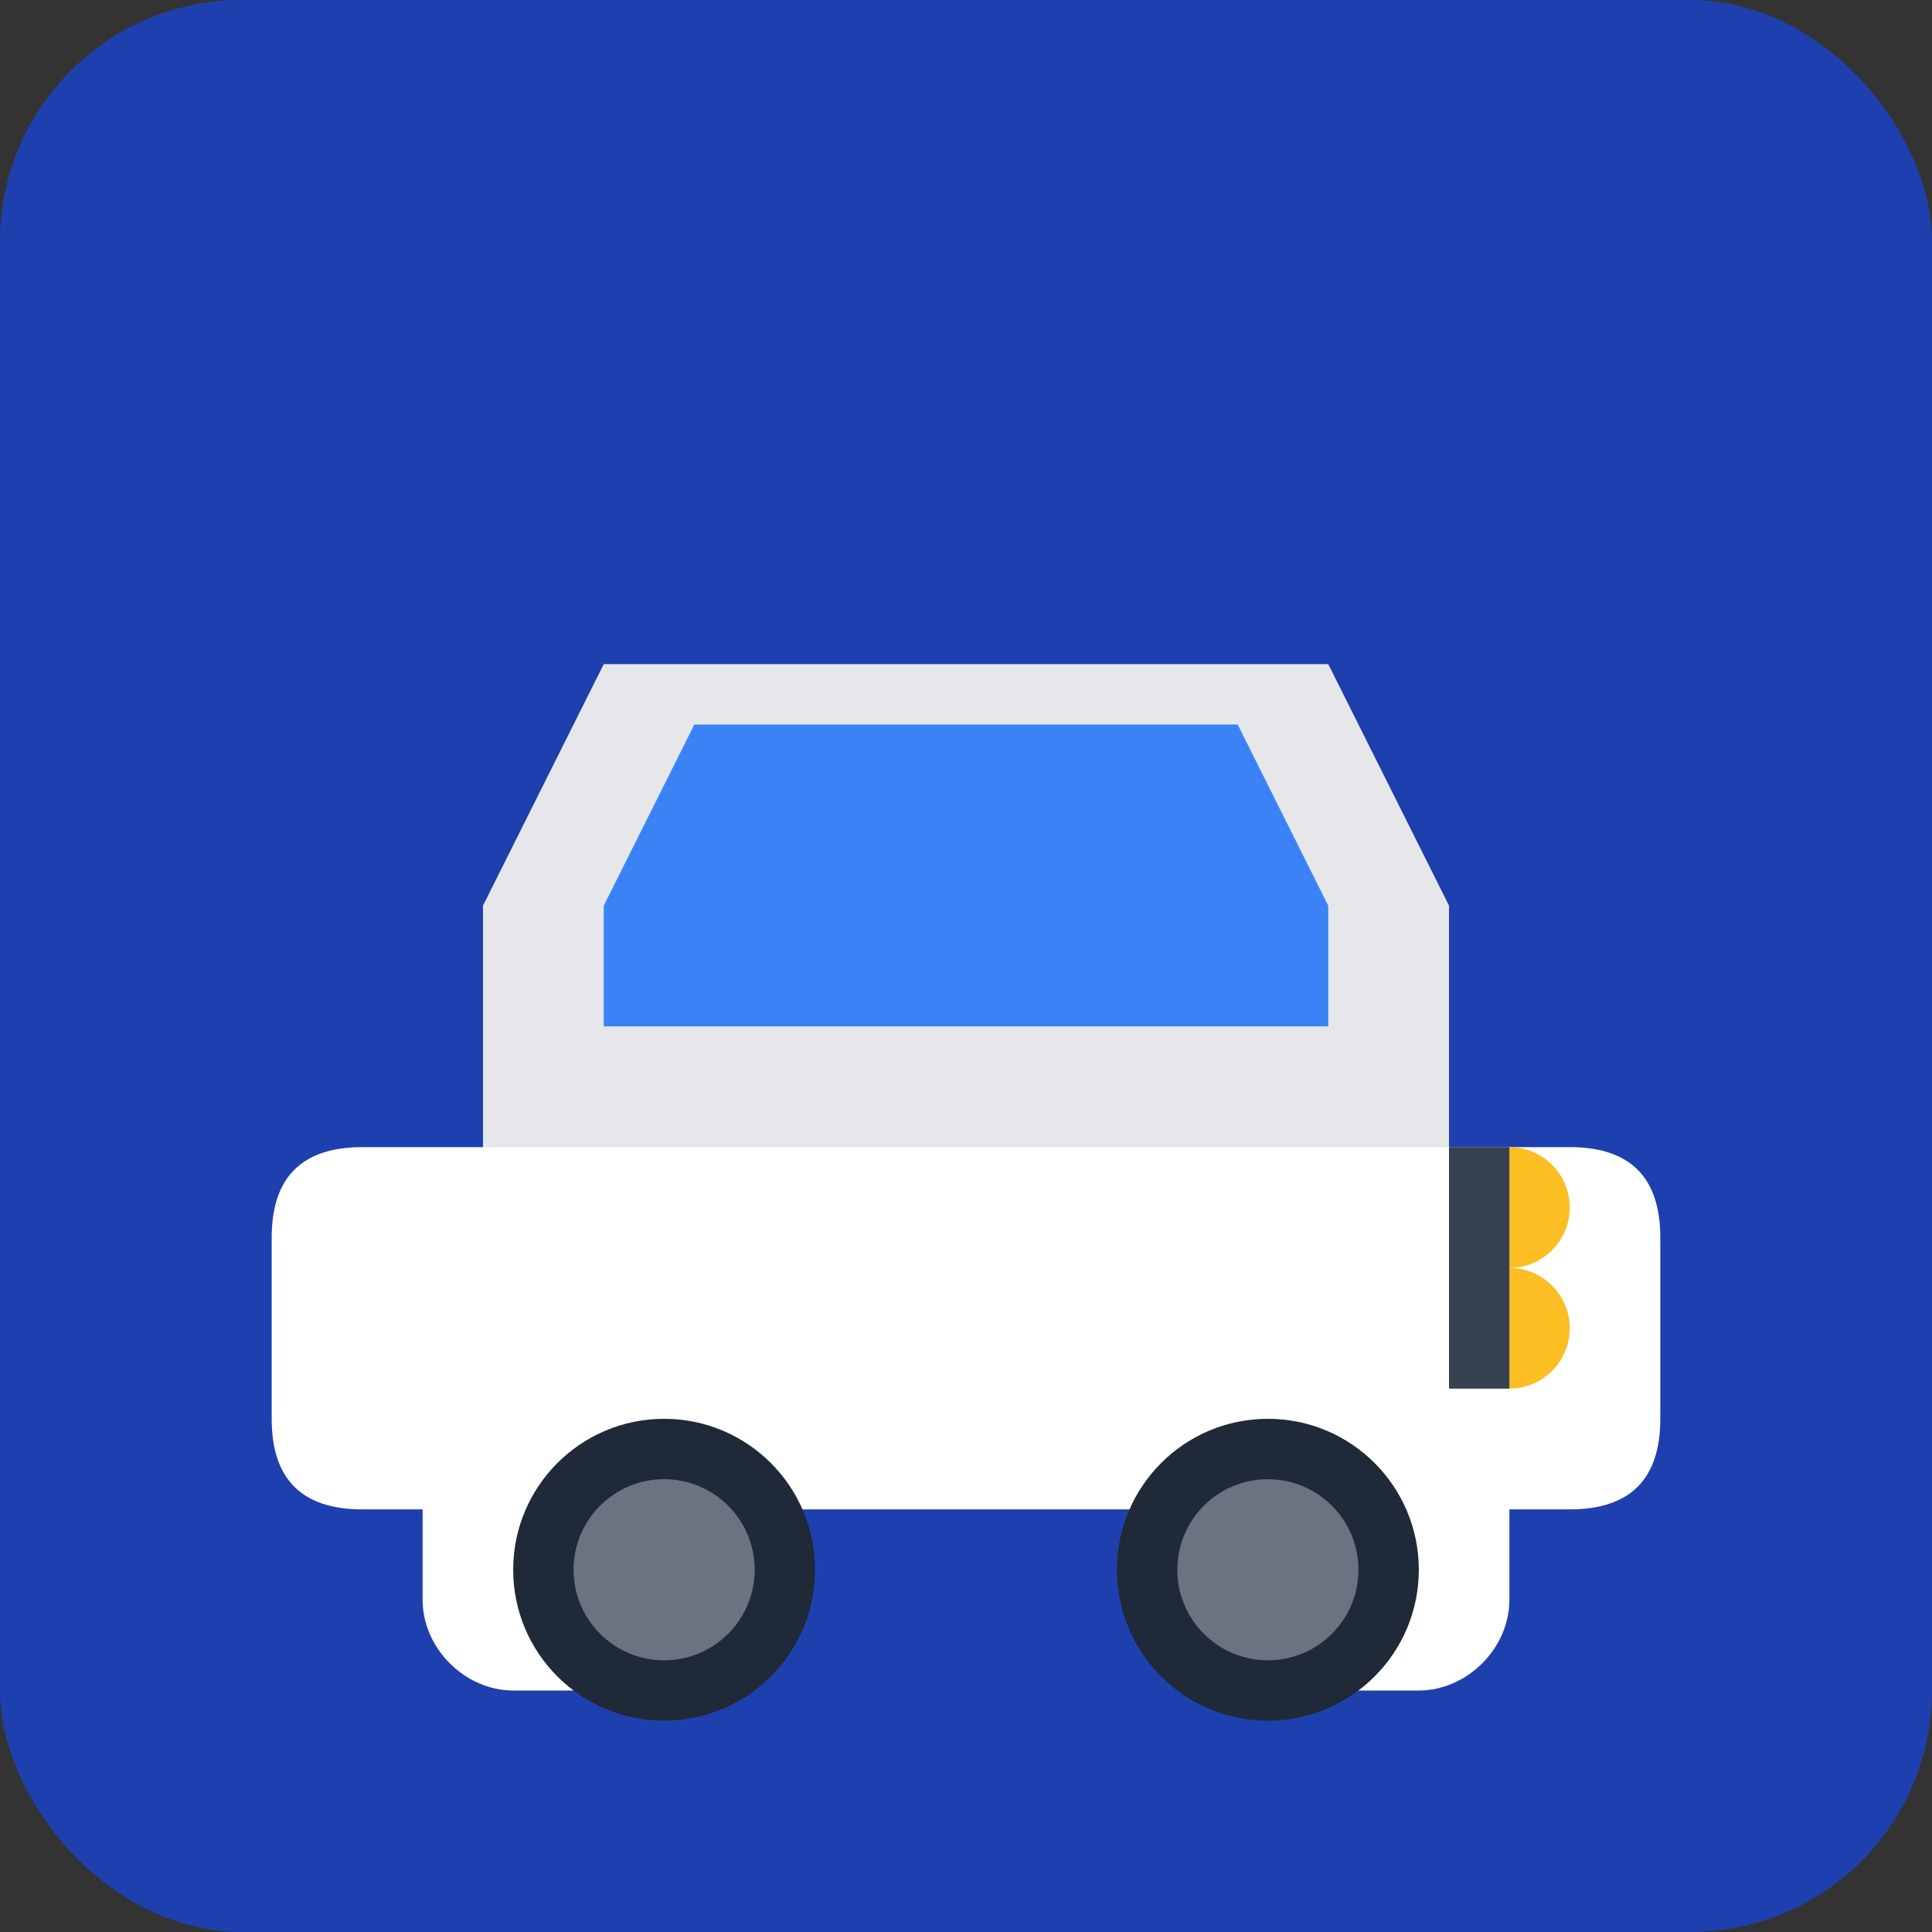 <svg xmlns="http://www.w3.org/2000/svg" viewBox="0 0 32 32">
  <rect x="0" y="0" width="32" height="32" fill="#333333" stroke="none"/>
  <!-- Background -->
  <rect width="32" height="32" fill="#1e40af" rx="4"/>
  
  <!-- Car main body -->
  <path d="M6 19h2l2-4h12l2 4h2c1 0 1.5 0.5 1.5 1.5v3c0 1-0.5 1.5-1.5 1.5h-1v1.5c0 0.8-0.7 1.5-1.5 1.5h-1c-0.8 0-1.5-0.7-1.5-1.5V25H11v1.5c0 0.8-0.7 1.5-1.5 1.5h-1c-0.8 0-1.5-0.7-1.5-1.5V25H6c-1 0-1.5-0.5-1.5-1.5v-3c0-1 0.5-1.5 1.5-1.5z" fill="#ffffff"/>
  
  <!-- Car roof -->
  <path d="M8 15l2-4h12l2 4v4H8V15z" fill="#e5e7eb"/>
  
  <!-- Windows -->
  <path d="M10 15l1.5-3h9l1.5 3v2H10v-2z" fill="#3b82f6"/>
  
  <!-- Wheels -->
  <circle cx="11" cy="26" r="2.5" fill="#1f2937"/>
  <circle cx="21" cy="26" r="2.5" fill="#1f2937"/>
  <circle cx="11" cy="26" r="1.5" fill="#6b7280"/>
  <circle cx="21" cy="26" r="1.5" fill="#6b7280"/>
  
  <!-- Headlights -->
  <circle cx="25" cy="20" r="1" fill="#fbbf24"/>
  <circle cx="25" cy="22" r="1" fill="#fbbf24"/>
  
  <!-- Front grille -->
  <rect x="24" y="19" width="1" height="4" fill="#374151"/>
</svg>
